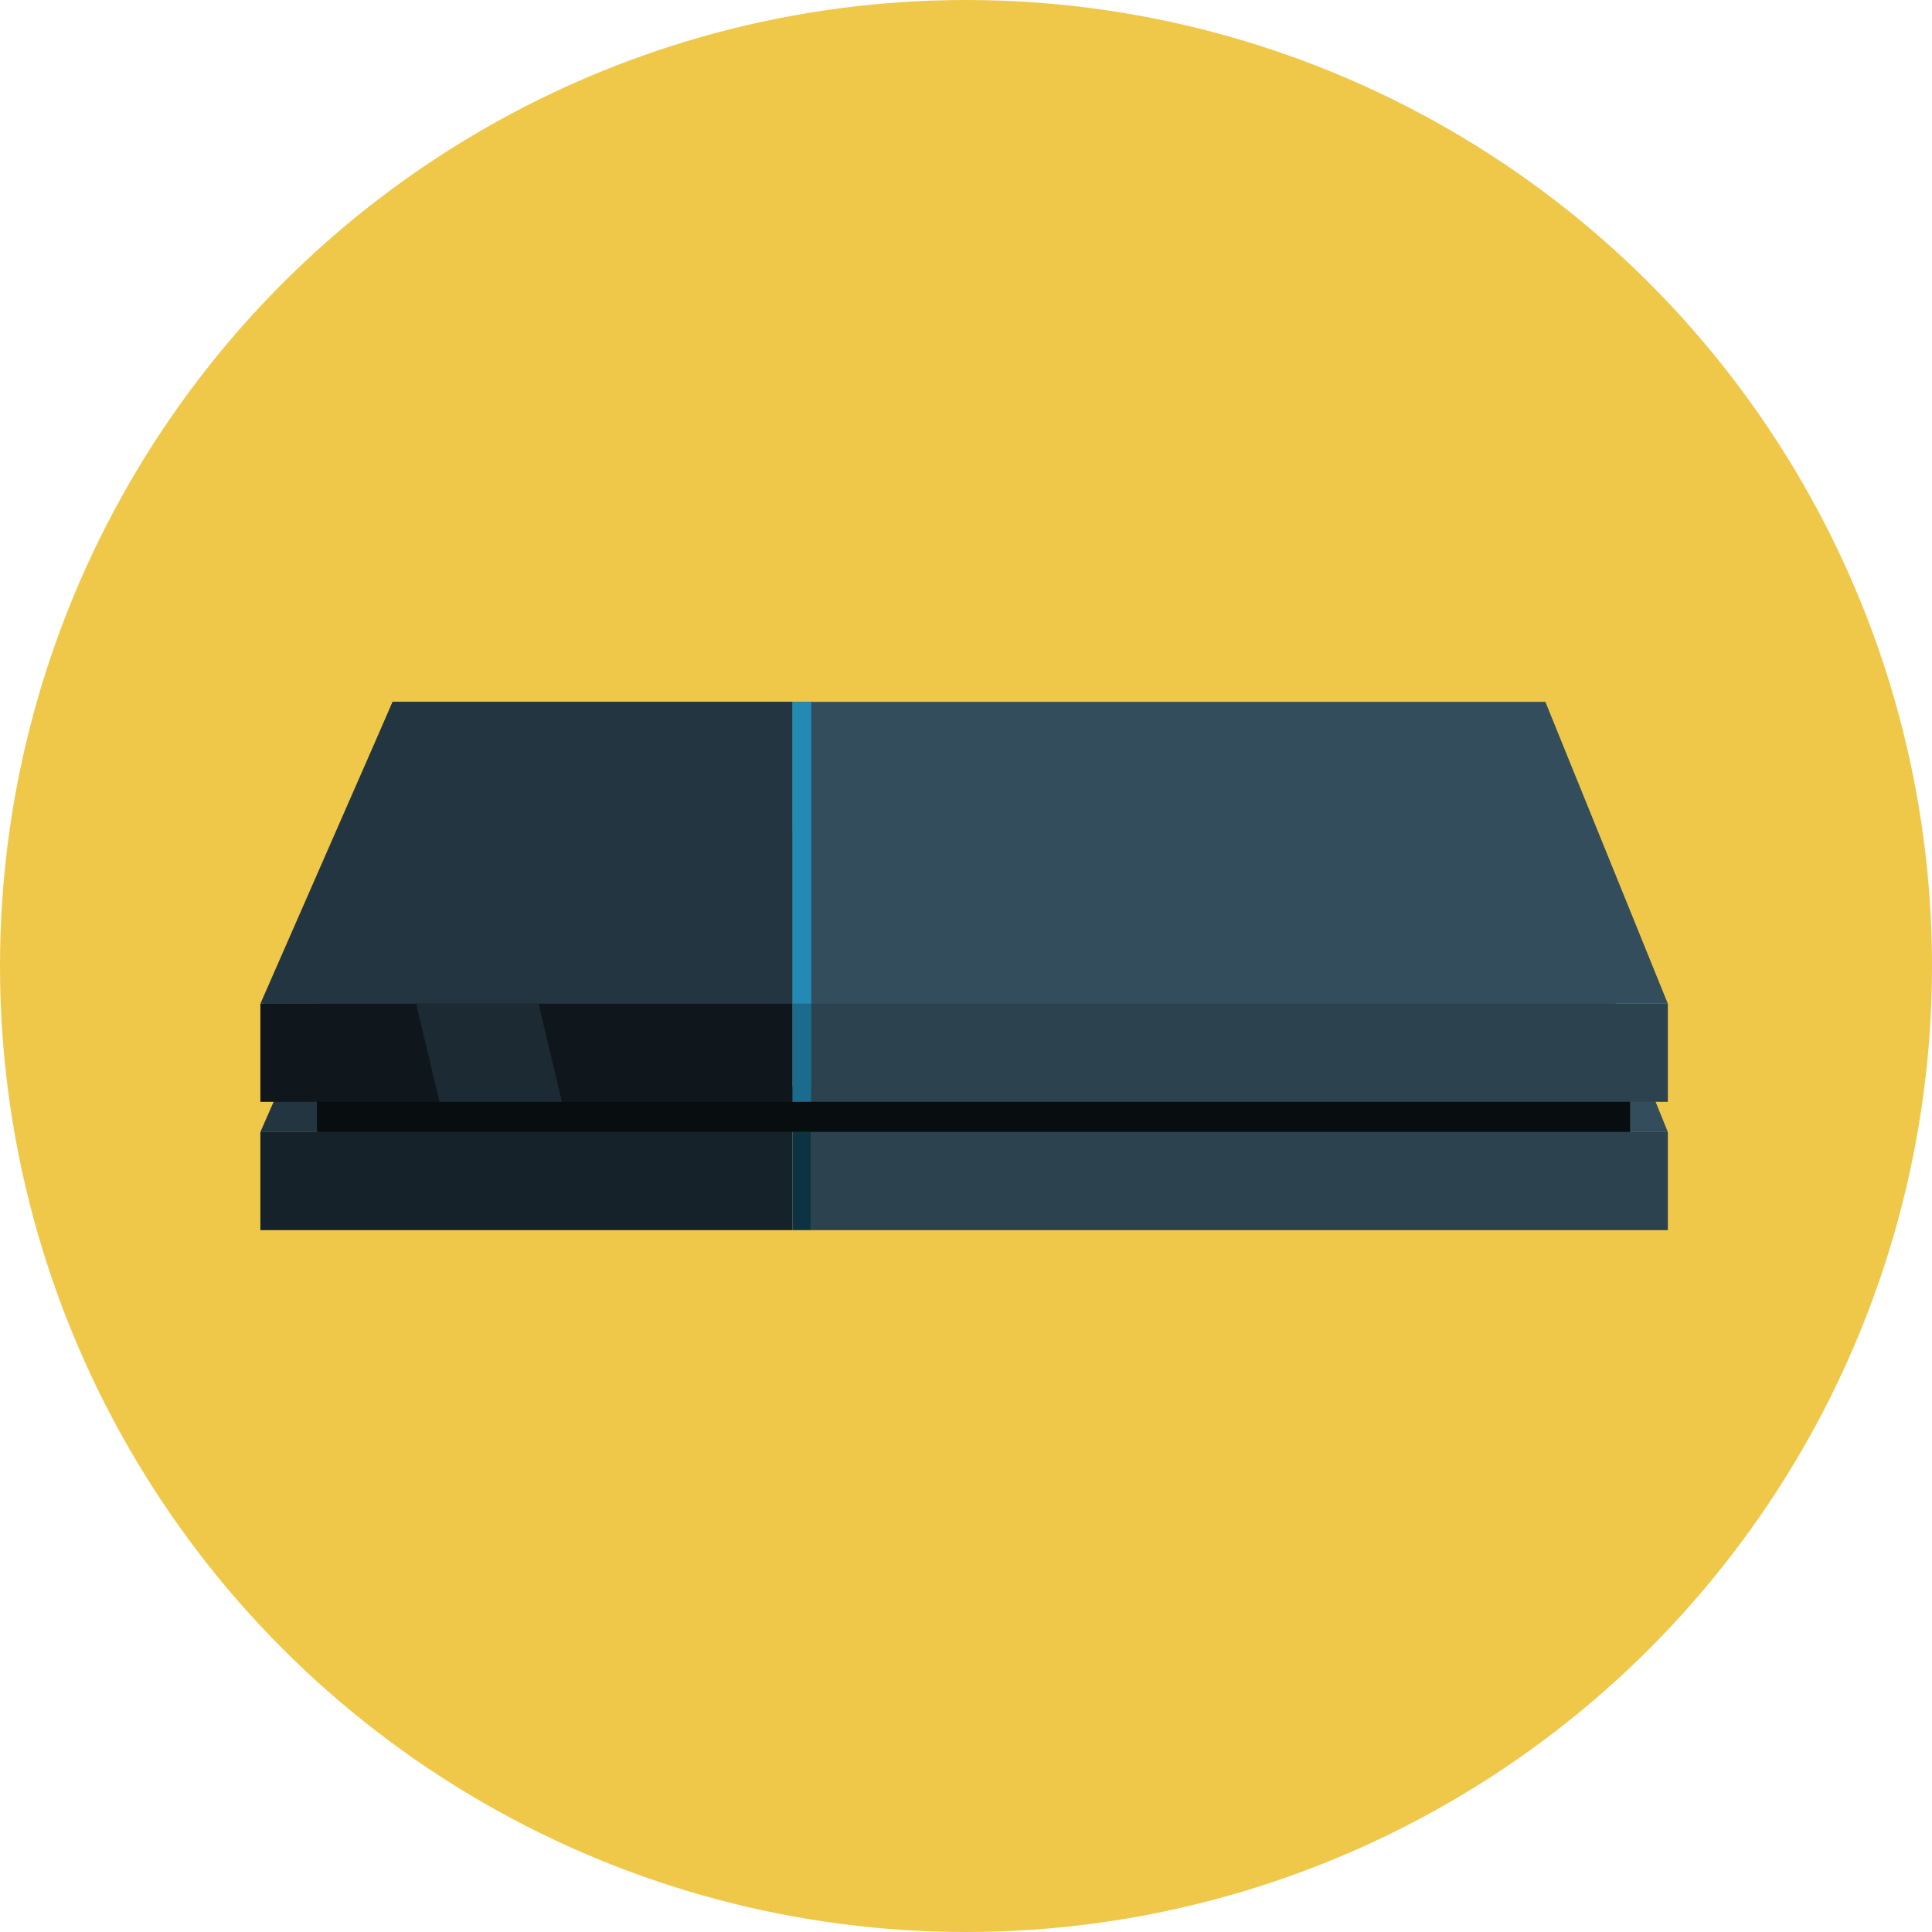 <?xml version="1.0" encoding="iso-8859-1"?>
<!-- Generator: Adobe Illustrator 17.0.0, SVG Export Plug-In . SVG Version: 6.00 Build 0)  -->
<!DOCTYPE svg PUBLIC "-//W3C//DTD SVG 1.1//EN" "http://www.w3.org/Graphics/SVG/1.1/DTD/svg11.dtd">
<svg version="1.1" id="Layer_1" xmlns="http://www.w3.org/2000/svg" xmlns:xlink="http://www.w3.org/1999/xlink" x="0px" y="0px"
	 width="512px" height="512px" viewBox="0 0 512 512" style="enable-background:new 0 0 512 512;" xml:space="preserve">
<circle id="background_69_" style="fill:#EFC84A;" cx="256" cy="256" r="256"/>
<g>
	<path style="fill:#92ADBD;" d="M78.354,282.105c0.2,0.123,0.492,0.225,0.8,0.225c0.456,0,0.723-0.24,0.723-0.589
		c0-0.323-0.185-0.508-0.65-0.688c-0.564-0.2-0.913-0.492-0.913-0.979c0-0.538,0.446-0.938,1.118-0.938
		c0.354,0,0.609,0.082,0.764,0.169l-0.123,0.364c-0.113-0.062-0.344-0.164-0.656-0.164c-0.472,0-0.651,0.281-0.651,0.518
		c0,0.323,0.21,0.482,0.687,0.666c0.585,0.227,0.883,0.508,0.883,1.016c0,0.533-0.396,0.994-1.211,0.994
		c-0.333,0-0.697-0.097-0.881-0.22L78.354,282.105z"/>
	<path style="fill:#92ADBD;" d="M83.893,280.885c0,1.189-0.723,1.82-1.604,1.82c-0.913,0-1.554-0.708-1.554-1.754
		c0-1.097,0.682-1.814,1.604-1.814C83.282,279.137,83.893,279.859,83.893,280.885z M81.211,280.941c0,0.738,0.4,1.399,1.103,1.399
		c0.707,0,1.107-0.651,1.107-1.436c0-0.687-0.359-1.405-1.103-1.405C81.58,279.5,81.211,280.183,81.211,280.941z"/>
	<path style="fill:#92ADBD;" d="M84.467,282.648v-3.455h0.487l1.107,1.748c0.256,0.404,0.456,0.769,0.62,1.123l0.011-0.006
		c-0.041-0.461-0.052-0.882-0.052-1.42v-1.445h0.421v3.455H86.61l-1.098-1.754c-0.241-0.384-0.472-0.779-0.646-1.153l-0.015,0.005
		c0.025,0.437,0.036,0.852,0.036,1.426v1.477H84.467z"/>
	<path style="fill:#92ADBD;" d="M88.282,279.193v3.455h-0.446v-3.455H88.282z"/>
</g>
<polygon style="fill:#1B2A33;" points="91.521,266 97.702,292 111.354,292 105.175,266 "/>
<g>
	<polygon style="fill:#233540;" points="210,220 210,300 69,300 104.052,220 	"/>
	<polygon style="fill:#334D5C;" points="409.545,220 442,300 210,300 210,220 	"/>
	<rect x="84" y="288" style="fill:#080D0F;" width="348" height="12"/>
	<polygon style="fill:#233540;" points="210,186 210,266 69.919,266 104.052,186 	"/>
	<polygon style="fill:#233540;" points="210,186 210,266 69,266 104.052,186 	"/>
	<polygon style="fill:#334D5C;" points="409.545,186 442,266 210,266 210,186 	"/>
	<rect x="210" y="186" style="fill:#238AB4;" width="5" height="80"/>
	<rect x="69" y="266" style="fill:#0F171C;" width="141" height="26"/>
	<rect x="215" y="266" style="fill:#2C424F;" width="227" height="26"/>
	<rect x="210" y="266" style="fill:#1B6B8C;" width="5" height="26"/>
	<rect x="69" y="300" style="fill:#162229;" width="141" height="26"/>
	<rect x="215" y="300" style="fill:#2C424F;" width="227" height="26"/>
	<rect x="210" y="300" style="fill:#0D3342;" width="5" height="26"/>
	<polygon style="fill:#1B2A33;" points="110.295,266 116.476,292 148.901,292 142.722,266 	"/>
</g>
<g>
</g>
<g>
</g>
<g>
</g>
<g>
</g>
<g>
</g>
<g>
</g>
<g>
</g>
<g>
</g>
<g>
</g>
<g>
</g>
<g>
</g>
<g>
</g>
<g>
</g>
<g>
</g>
<g>
</g>
</svg>
